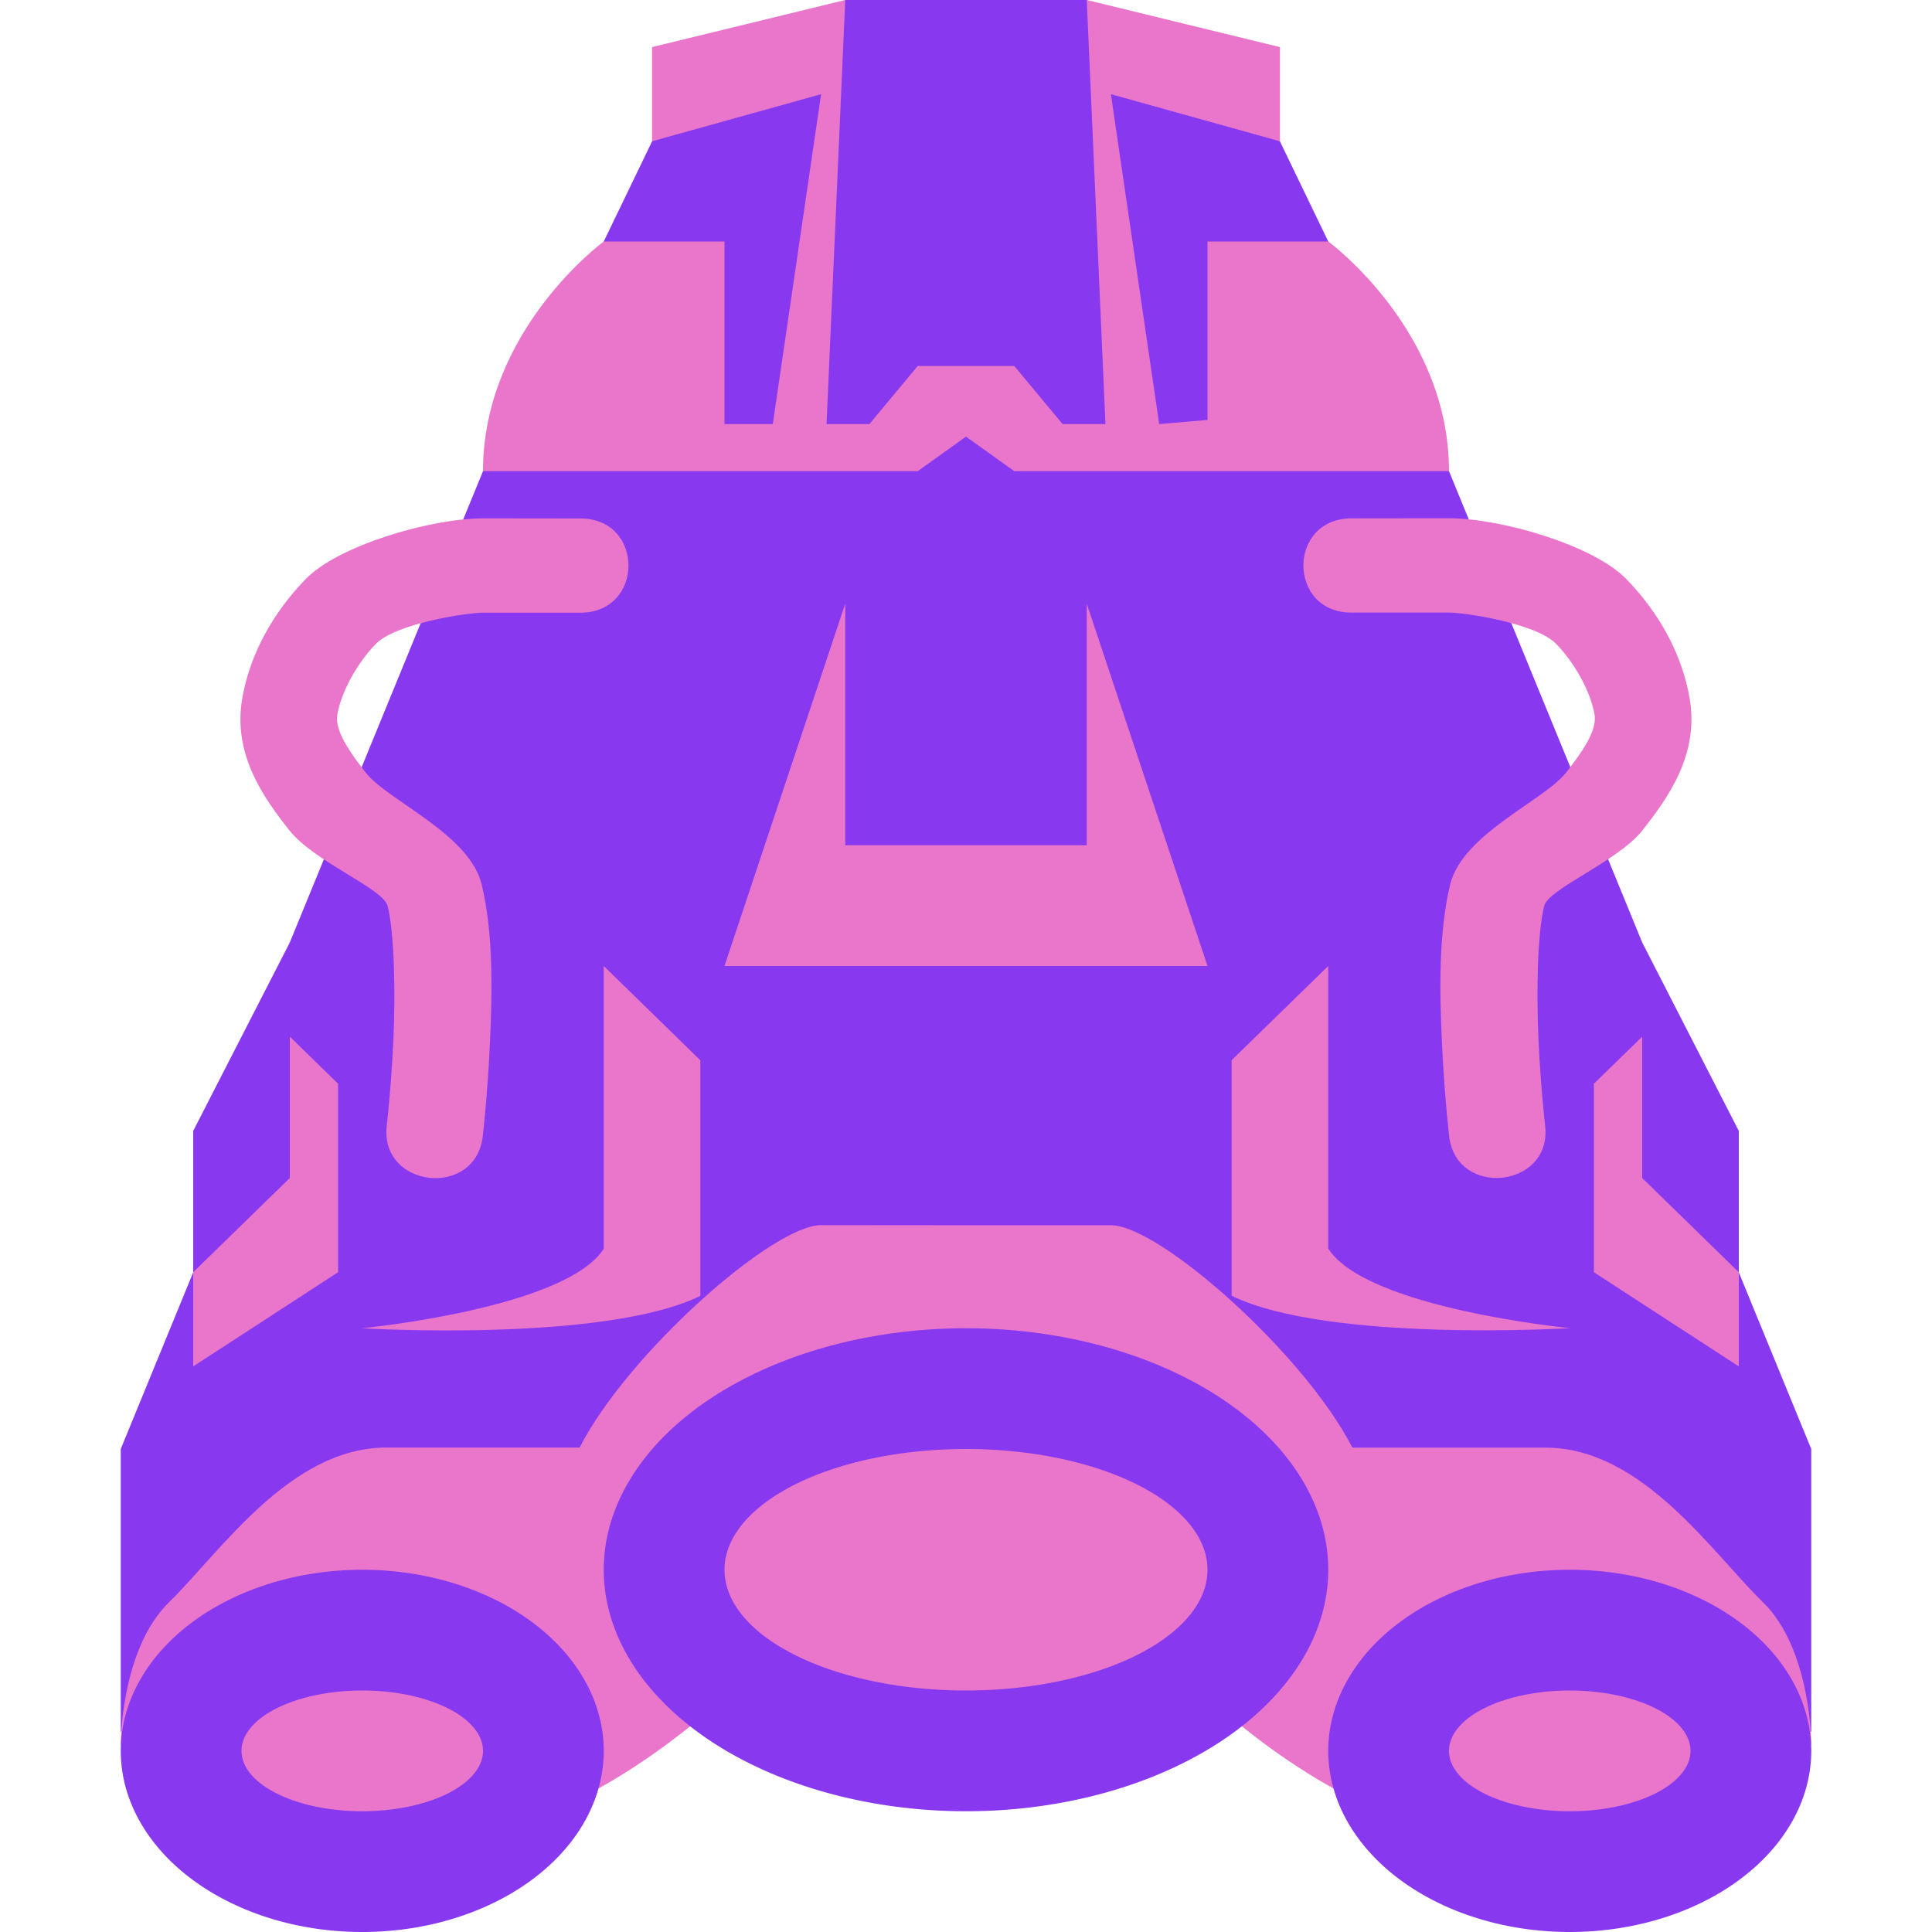 <svg width="16" height="16" version="1.1" xmlns="http://www.w3.org/2000/svg">
 <path d="M 7,0 6,0.459 5.4,1.171 5,2 4,3.902 2.4,7.805 1.6,9.366 V 10.537 L 1,12 v 2.341 L 4.4,14.049 8,10.927 11.6,14.049 15,14.341 V 12 L 14.4,10.537 V 9.366 L 13.6,7.805 12,3.902 11,2 10.6,1.171 10,0.493 9,0 Z" style="fill:#8839ef"/>
 <path d="m6.8 10.146c-0.4 0-1.6 1.061-2 1.842h-1.6c-0.8 0-1.378 0.869-1.8 1.281-0.4 0.39-0.4 1.171-0.4 1.171s0.2 0.78 2.6 0.78c1.2 0 2.4-1.171 2.4-1.171h4s1.2 1.171 2.4 1.171c2.4 0 2.6-0.78 2.6-0.78s0-0.78-0.4-1.171c-0.422-0.411-1-1.28-1.8-1.28h-1.6c-0.4-0.78-1.6-1.842-2-1.842h-1.2z" style="fill:#ea76cb"/>
 <path d="m7 0-1.6 0.39v0.78l1.4-0.39-0.4 2.732h-0.4v-1.512h-1s-1 0.732-1 1.902h3.6l0.4-0.286 0.4 0.286h3.6c0-1.171-1-1.902-1-1.902h-1v1.478l-0.4 0.034-0.4-2.732 1.4 0.39v-0.78l-1.6-0.39 0.155 3.512h-0.355l-0.4-0.481h-0.8l-0.4 0.481h-0.355zm-3 4.293c-0.434 0-1.198 0.224-1.469 0.503-0.271 0.279-0.464 0.625-0.526 0.995-0.077 0.463 0.183 0.821 0.39 1.084 0.207 0.263 0.78 0.482 0.816 0.63 0.055 0.229 0.065 0.711 0.047 1.105-0.018 0.395-0.055 0.712-0.055 0.712-0.06 0.517 0.735 0.606 0.795 0.088 0 0 0.04-0.342 0.059-0.764 0.02-0.423 0.03-0.917-0.068-1.321-0.101-0.419-0.776-0.693-0.959-0.925-0.183-0.232-0.254-0.372-0.236-0.483 0.029-0.174 0.153-0.414 0.318-0.584 0.165-0.17 0.756-0.259 0.887-0.259h0.8c0.541 0.007 0.541-0.788 0-0.78zm3 0.707-1 3h4l-1-3v2h-2zm4.2-0.707c-0.541-0.007-0.541 0.788 0 0.78h0.8c0.132 0 0.722 0.089 0.887 0.259 0.165 0.17 0.289 0.41 0.318 0.584 0.018 0.111-0.053 0.251-0.236 0.483-0.183 0.232-0.857 0.507-0.959 0.925-0.098 0.404-0.088 0.898-0.068 1.321 0.02 0.423 0.059 0.764 0.059 0.764 0.06 0.517 0.856 0.429 0.795-0.088 0 0-0.037-0.317-0.055-0.712-0.018-0.395-0.009-0.876 0.047-1.105 0.036-0.147 0.609-0.367 0.816-0.63 0.207-0.263 0.467-0.621 0.39-1.084-0.062-0.371-0.255-0.717-0.526-0.995-0.271-0.279-1.035-0.503-1.469-0.503zm-6.2 3.707v2.341c-0.313 0.495-2 0.659-2 0.659s2 0.122 2.8-0.268v-1.951zm6 0-0.8 0.78v1.951c0.8 0.39 2.8 0.268 2.8 0.268s-1.687-0.164-2-0.659zm-8.6 0.585v1.171l-0.8 0.78v0.78l1.2-0.78v-1.561zm11.2 0-0.4 0.39v1.561l1.2 0.78v-0.78l-0.8-0.78z" style="fill:#ea76cb"/>
 <path d="m8 11a3 2 0 0 0-3 2 3 2 0 0 0 3 2 3 2 0 0 0 3-2 3 2 0 0 0-3-2zm-5 2a2 1.5 0 0 0-2 1.5 2 1.5 0 0 0 2 1.5 2 1.5 0 0 0 2-1.5 2 1.5 0 0 0-2-1.5zm10 0a2 1.5 0 0 0-2 1.5 2 1.5 0 0 0 2 1.5 2 1.5 0 0 0 2-1.5 2 1.5 0 0 0-2-1.5z" style="fill:#8839ef"/>
 <path d="m8 12a2 1 0 0 0-2 1 2 1 0 0 0 2 1 2 1 0 0 0 2-1 2 1 0 0 0-2-1zm-5 2a1 0.5 0 0 0-1 0.5 1 0.5 0 0 0 1 0.5 1 0.5 0 0 0 1-0.5 1 0.5 0 0 0-1-0.5zm10 0a1 0.5 0 0 0-1 0.5 1 0.5 0 0 0 1 0.5 1 0.5 0 0 0 1-0.5 1 0.5 0 0 0-1-0.5z" style="fill:#ea76cb"/>
</svg>
